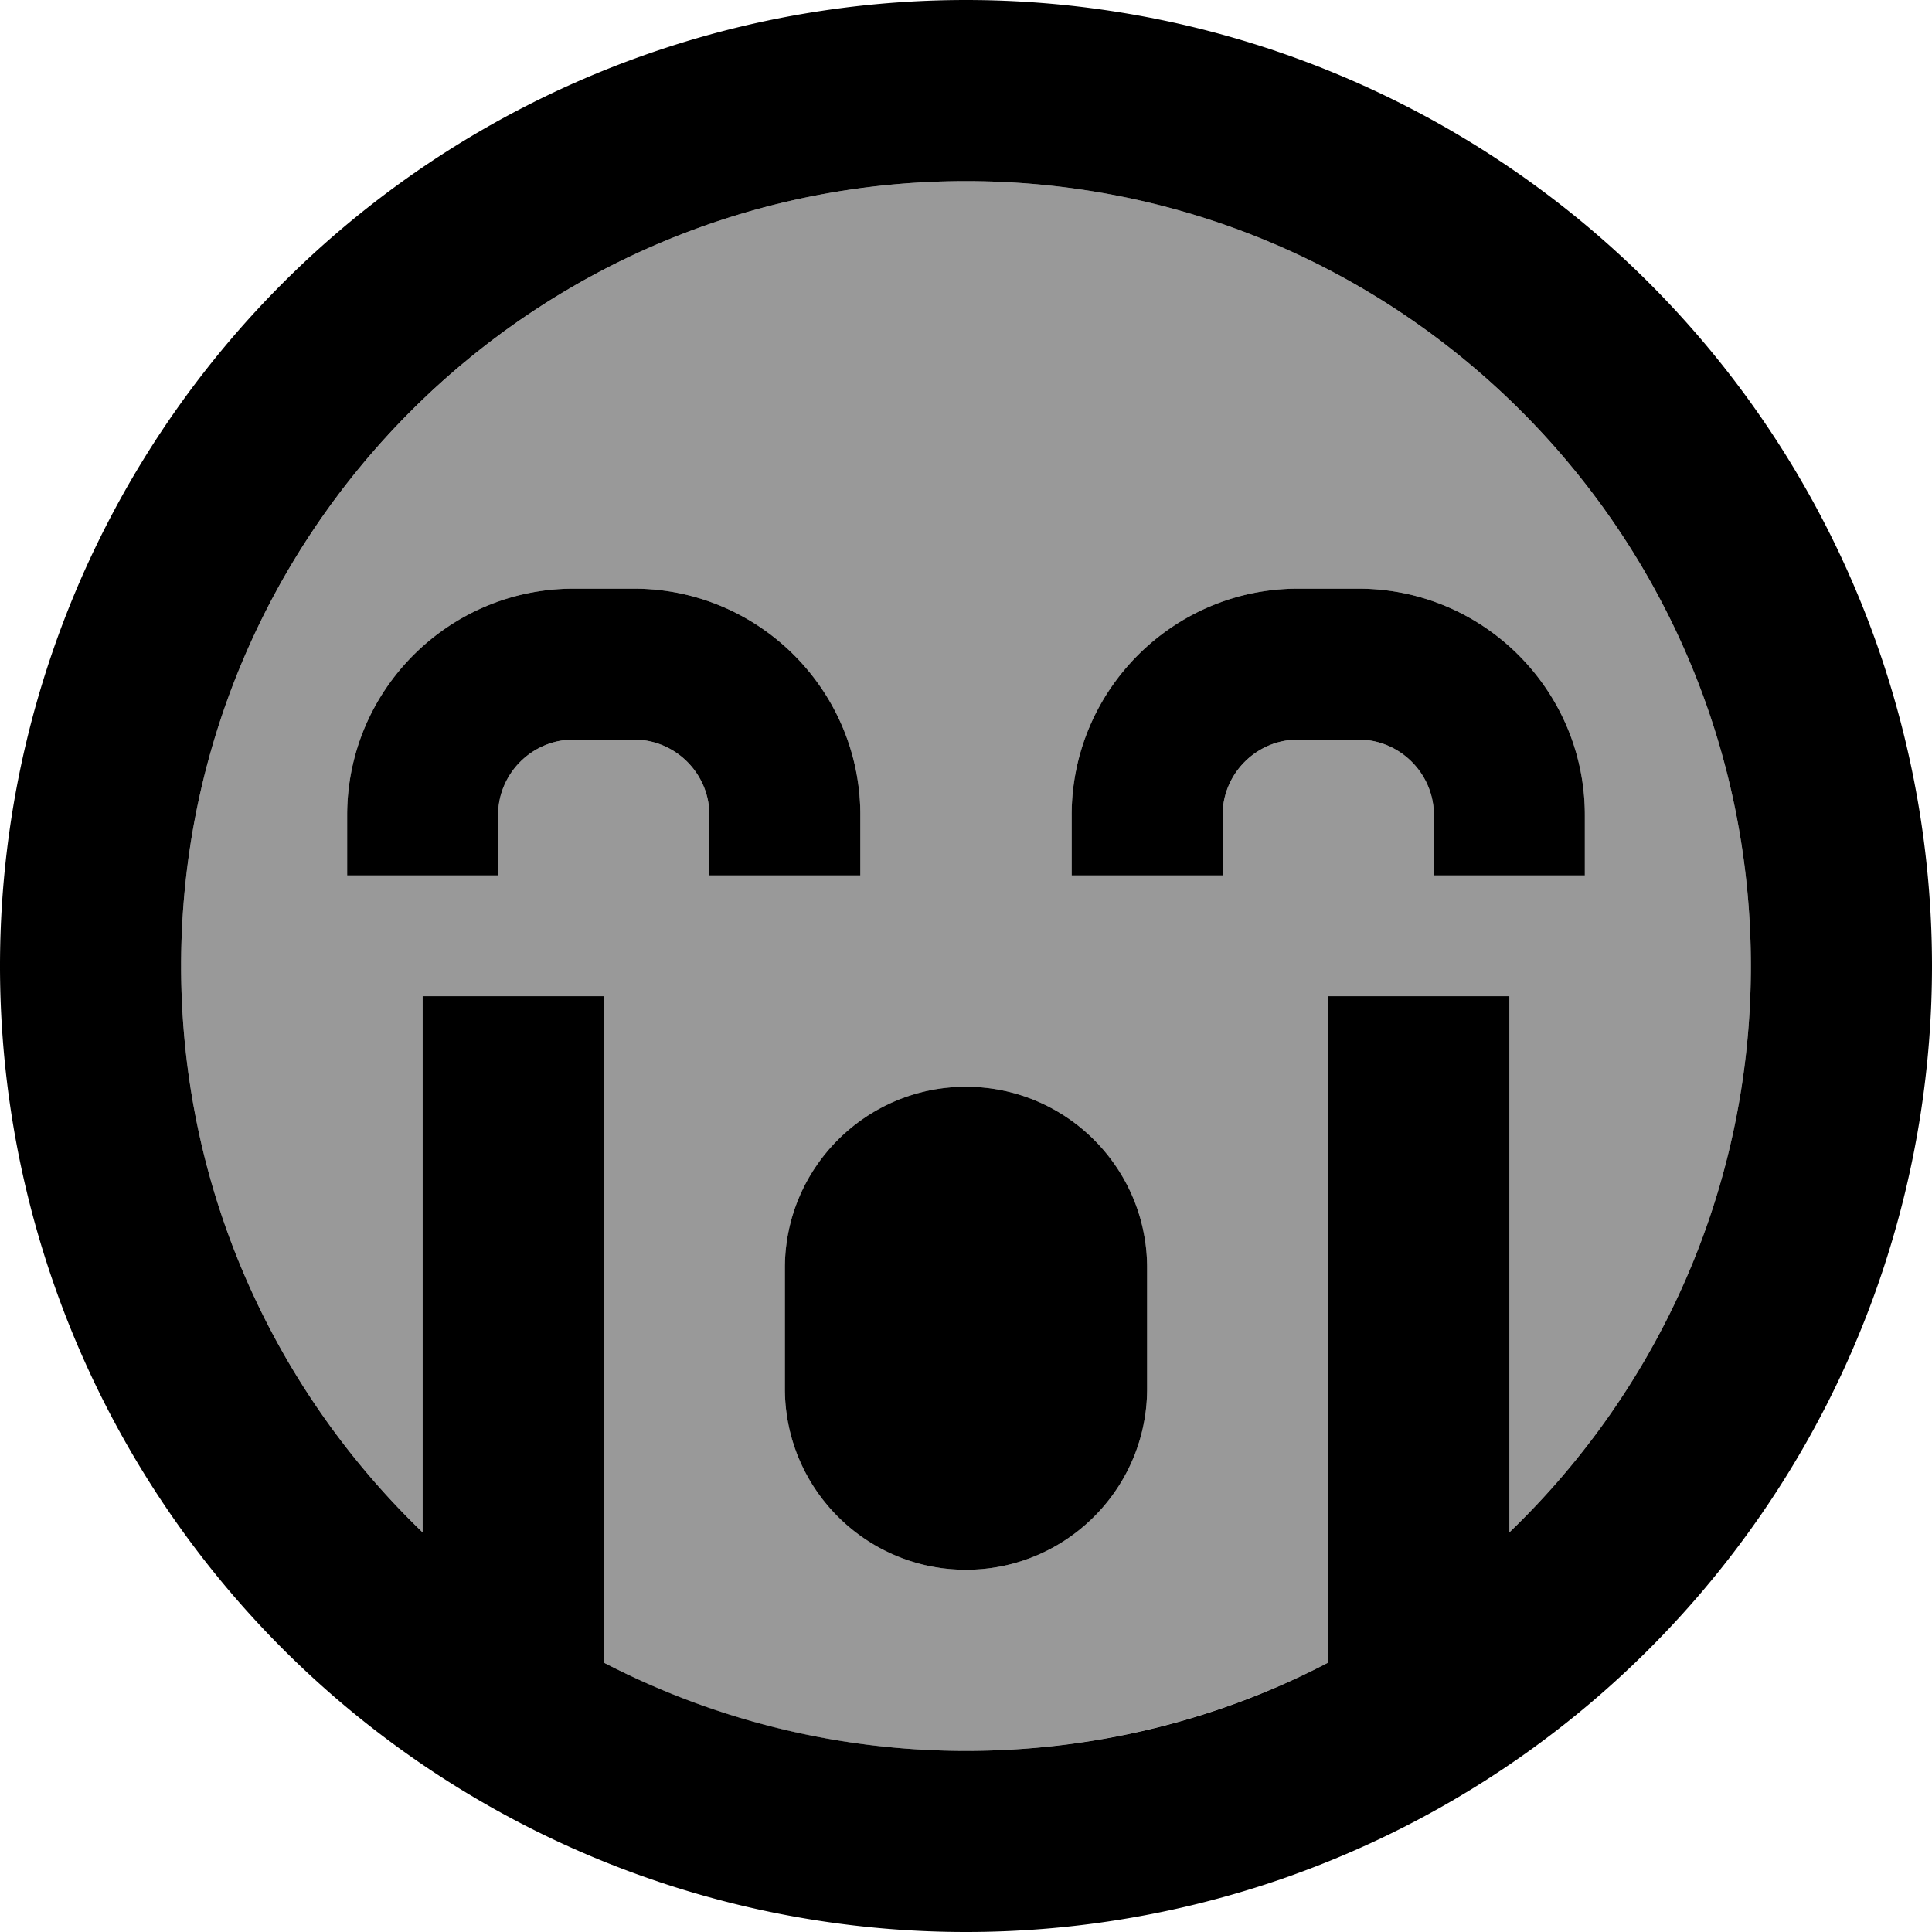 <svg xmlns="http://www.w3.org/2000/svg" viewBox="0 0 512 512"><!--! Font Awesome Pro 7.0.0 by @fontawesome - https://fontawesome.com License - https://fontawesome.com/license (Commercial License) Copyright 2025 Fonticons, Inc. --><path style="fill:currentColor;opacity:.4" d="M48 256c0 59 24.6 112.2 64 150.1l0-142.1 48 0 0 176.6c28.7 15 61.4 23.4 96 23.4s67.3-8.5 96-23.4l0-176.6 48 0 0 142.1c39.4-37.9 64-91.1 64-150.1 0-114.9-93.1-208-208-208S48 141.1 48 256zm44-40c0-33.1 26.9-60 60-60l16 0c33.1 0 60 26.9 60 60l0 16-40 0 0-16c0-11-9-20-20-20l-16 0c-11 0-20 9-20 20l0 16-40 0 0-16zM208 336c0-26.5 21.5-48 48-48s48 21.5 48 48l0 32c0 26.5-21.5 48-48 48s-48-21.5-48-48l0-32zm76-120c0-33.1 26.9-60 60-60l16 0c33.1 0 60 26.9 60 60l0 16-40 0 0-16c0-11-9-20-20-20l-16 0c-11 0-20 9-20 20l0 16-40 0 0-16z"/><path style="fill:currentColor;opacity:1" d="M400 406.1l0-142.1-48 0 0 176.6c-28.7 15-61.4 23.4-96 23.4s-67.3-8.5-96-23.4l0-176.6-48 0 0 142.1C72.6 368.2 48 315 48 256 48 141.1 141.1 48 256 48s208 93.1 208 208c0 59-24.6 112.2-64 150.1zM256 512a256 256 0 1 0 0-512 256 256 0 1 0 0 512zM152 196l16 0c11 0 20 9 20 20l0 16 40 0 0-16c0-33.1-26.9-60-60-60l-16 0c-33.1 0-60 26.9-60 60l0 16 40 0 0-16c0-11 9-20 20-20zm172 20c0-11 9-20 20-20l16 0c11 0 20 9 20 20l0 16 40 0 0-16c0-33.1-26.9-60-60-60l-16 0c-33.1 0-60 26.9-60 60l0 16 40 0 0-16zM208 336l0 32c0 26.5 21.5 48 48 48s48-21.5 48-48l0-32c0-26.5-21.5-48-48-48s-48 21.5-48 48z"/></svg>